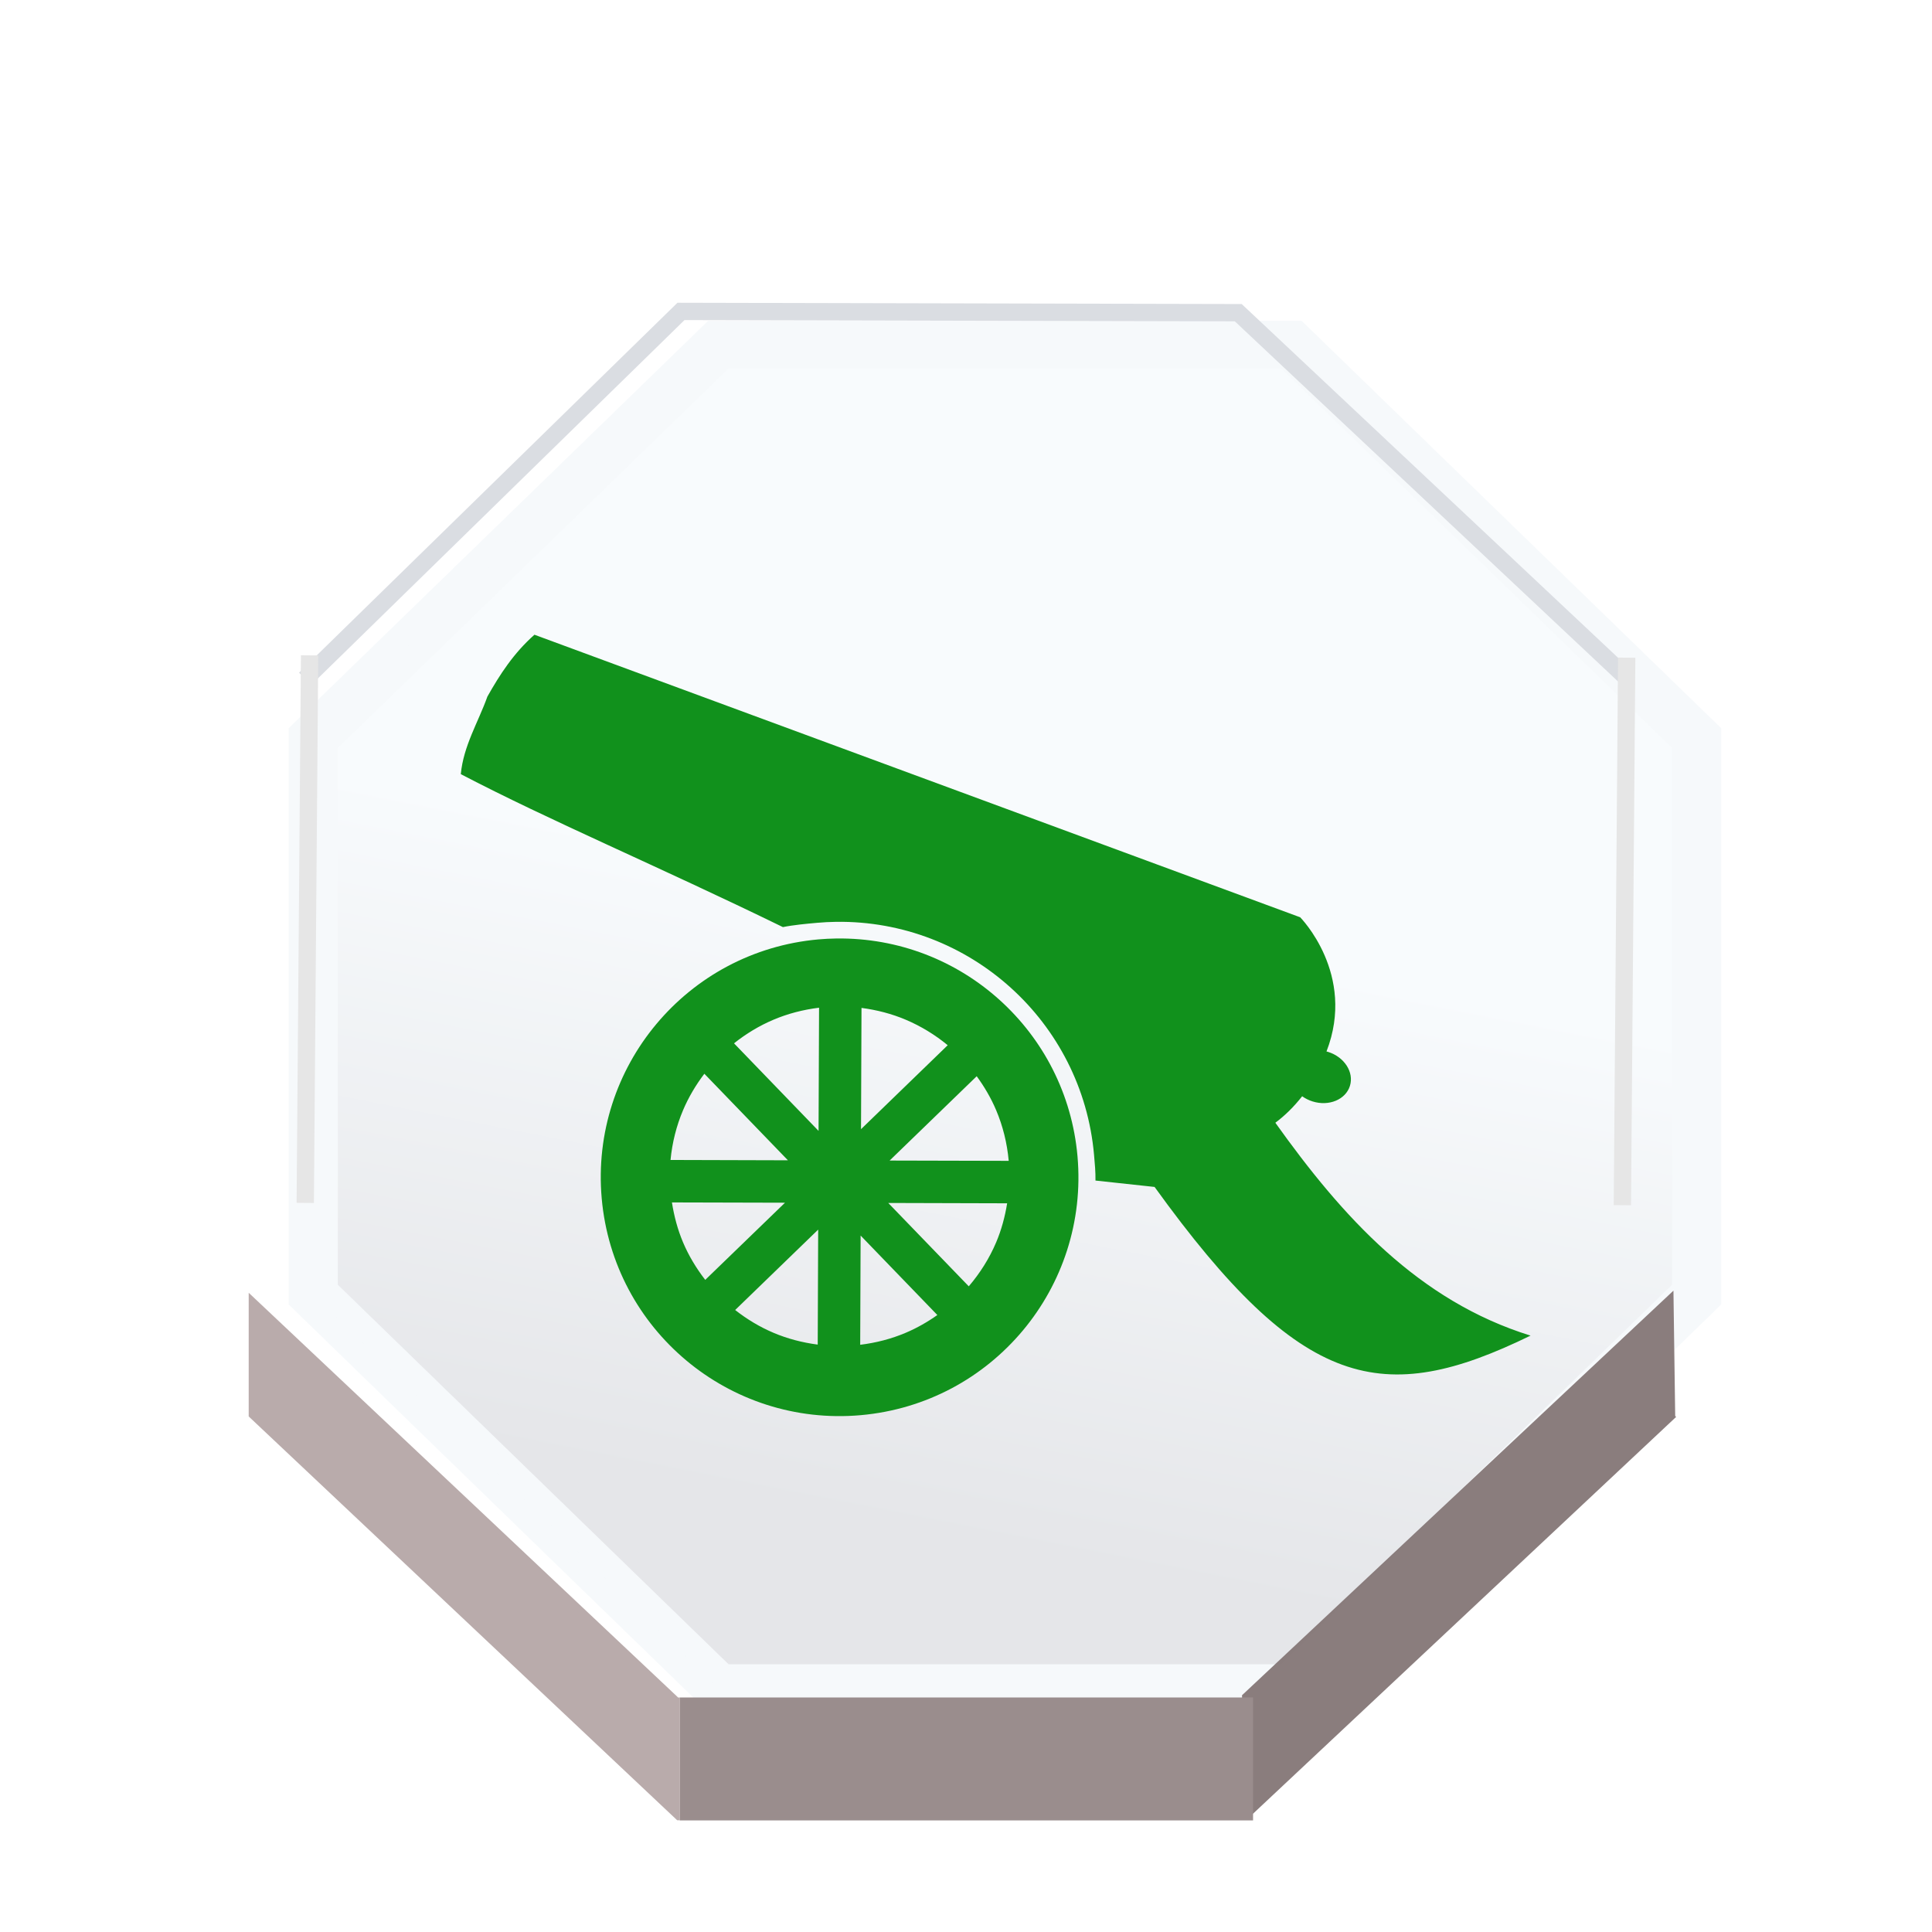 <?xml version="1.0" encoding="UTF-8" standalone="no"?>
<svg
   xmlns:dc="http://purl.org/dc/elements/1.1/"
   xmlns:cc="http://creativecommons.org/ns#"
   xmlns:rdf="http://www.w3.org/1999/02/22-rdf-syntax-ns#"
   xmlns:svg="http://www.w3.org/2000/svg"
   xmlns="http://www.w3.org/2000/svg"
   xmlns:xlink="http://www.w3.org/1999/xlink"
   xmlns:sodipodi="http://sodipodi.sourceforge.net/DTD/sodipodi-0.dtd"
   xmlns:inkscape="http://www.inkscape.org/namespaces/inkscape"
   sodipodi:docname="blue_cannon.svg"
   inkscape:version="1.0 (4035a4fb49, 2020-05-01)"
   version="1.1"
   id="svg2"
   height="92"
   width="92">
  <defs
     id="defs10">
    <linearGradient
       id="linearGradient3671"
       inkscape:collect="always">
      <stop
         id="stop3667"
         offset="0"
         style="stop-color:#e5e6e9;stop-opacity:1" />
      <stop
         id="stop3669"
         offset="1"
         style="stop-color:#f8fbfd;stop-opacity:1" />
    </linearGradient>
    <filter
       color-interpolation-filters="sRGB"
       id="f1"
       x="0"
       y="0"
       width="1.5"
       height="1.5">
      <feOffset
         result="offOut"
         in="SourceAlpha"
         dx="1"
         dy="0"
         id="feOffset3039" />
      <feGaussianBlur
         result="blurOut"
         in="offOut"
         stdDeviation="1"
         id="feGaussianBlur3041" />
      <!--
      <feBlend in="SourceGraphic" in2="blurOut" mode="normal" />
-->
    </filter>
    <linearGradient
       id="grad1"
       x1="0"
       y1="0"
       x2="0"
       y2="1">
      <stop
         offset="20%"
         style="stop-color:rgb(255,255,255);stop-opacity:0.6"
         id="stop3034" />
      <stop
         offset="50%"
         style="stop-color:rgb(220,0,0);stop-opacity:0.5"
         id="stop3036" />
    </linearGradient>
    <linearGradient
       id="grad0"
       x1="0"
       y1="0"
       x2="0"
       y2="1">
      <stop
         offset="20%"
         style="stop-color:rgb(0,0,0);stop-opacity:0.3"
         id="stop3029" />
      <stop
         offset="100%"
         style="stop-color:rgb(0,0,0);stop-opacity:0.6"
         id="stop3031" />
    </linearGradient>
    <inkscape:path-effect
       oposite_fuse="false"
       fuse_paths="true"
       discard_orig_path="false"
       mode="free"
       is_visible="true"
       id="path-effect4557-0-4"
       center_point="273.858,413.926"
       end_point="273.503,477.302"
       start_point="274.213,350.551"
       effect="mirror_symmetry" />
    <filter
       id="filter18479"
       inkscape:label="Drop Shadow"
       style="color-interpolation-filters:sRGB;">
      <feFlood
         id="feFlood18469"
         result="flood"
         flood-color="rgb(91,93,90)"
         flood-opacity="1" />
      <feComposite
         id="feComposite18471"
         result="composite1"
         operator="in"
         in2="SourceGraphic"
         in="flood" />
      <feGaussianBlur
         id="feGaussianBlur18473"
         result="blur"
         stdDeviation="0"
         in="composite1" />
      <feOffset
         id="feOffset18475"
         result="offset"
         dy="4"
         dx="0" />
      <feComposite
         id="feComposite18477"
         result="composite2"
         operator="over"
         in2="offset"
         in="SourceGraphic" />
    </filter>
    <filter
       id="filter18479-1"
       inkscape:label="Drop Shadow"
       style="color-interpolation-filters:sRGB">
      <feFlood
         id="feFlood18469-6"
         result="flood"
         flood-color="rgb(91,93,90)"
         flood-opacity="1" />
      <feComposite
         id="feComposite18471-2"
         result="composite1"
         operator="in"
         in2="SourceGraphic"
         in="flood" />
      <feGaussianBlur
         id="feGaussianBlur18473-4"
         result="blur"
         stdDeviation="0"
         in="composite1" />
      <feOffset
         id="feOffset18475-8"
         result="offset"
         dy="4"
         dx="0" />
      <feComposite
         id="feComposite18477-8"
         result="composite2"
         operator="over"
         in2="offset"
         in="SourceGraphic" />
    </filter>
    <filter
       id="filter3592"
       inkscape:label="Drop Shadow"
       style="color-interpolation-filters:sRGB;">
      <feFlood
         id="feFlood3582"
         result="flood"
         flood-color="rgb(0,0,0)"
         flood-opacity="0.498" />
      <feComposite
         id="feComposite3584"
         result="composite1"
         operator="in"
         in2="SourceGraphic"
         in="flood" />
      <feGaussianBlur
         id="feGaussianBlur3586"
         result="blur"
         stdDeviation="1"
         in="composite1" />
      <feOffset
         id="feOffset3588"
         result="offset"
         dy="4"
         dx="-1.38778e-16" />
      <feComposite
         id="feComposite3590"
         result="composite2"
         operator="over"
         in2="offset"
         in="SourceGraphic" />
    </filter>
    <linearGradient
       spreadMethod="pad"
       gradientUnits="userSpaceOnUse"
       y2="604.455"
       x2="330.455"
       y1="636.05"
       x1="324.016"
       id="linearGradient3673"
       xlink:href="#linearGradient3671"
       inkscape:collect="always" />
    <filter
       id="filter3858"
       inkscape:label="Drop Shadow"
       style="color-interpolation-filters:sRGB;">
      <feFlood
         id="feFlood3848"
         result="flood"
         flood-color="rgb(211,214,221)"
         flood-opacity="0.498" />
      <feComposite
         id="feComposite3850"
         result="composite1"
         operator="in"
         in2="SourceGraphic"
         in="flood" />
      <feGaussianBlur
         id="feGaussianBlur3852"
         result="blur"
         stdDeviation="0.5"
         in="composite1" />
      <feOffset
         id="feOffset3854"
         result="offset"
         dy="1"
         dx="-1.38778e-16" />
      <feComposite
         id="feComposite3856"
         result="composite2"
         operator="over"
         in2="offset"
         in="SourceGraphic" />
    </filter>
    <filter
       id="filter4473"
       inkscape:label="Drop Shadow"
       style="color-interpolation-filters:sRGB;">
      <feFlood
         id="feFlood4463"
         result="flood"
         flood-color="rgb(0,0,0)"
         flood-opacity="0.498" />
      <feComposite
         id="feComposite4465"
         result="composite1"
         operator="in"
         in2="SourceGraphic"
         in="flood" />
      <feGaussianBlur
         id="feGaussianBlur4467"
         result="blur"
         stdDeviation="1"
         in="composite1" />
      <feOffset
         id="feOffset4469"
         result="offset"
         dy="4"
         dx="1.9" />
      <feComposite
         id="feComposite4471"
         result="composite2"
         operator="over"
         in2="offset"
         in="SourceGraphic" />
    </filter>
    <filter
       id="filter5784"
       inkscape:label="Drop Shadow"
       style="color-interpolation-filters:sRGB;">
      <feFlood
         id="feFlood5774"
         result="flood"
         flood-color="rgb(0,0,0)"
         flood-opacity="0.498" />
      <feComposite
         id="feComposite5776"
         result="composite1"
         operator="out"
         in2="SourceGraphic"
         in="flood" />
      <feGaussianBlur
         id="feGaussianBlur5778"
         result="blur"
         stdDeviation="2"
         in="composite1" />
      <feOffset
         id="feOffset5780"
         result="offset"
         dy="-2.41474e-15"
         dx="-6.38378e-16" />
      <feComposite
         id="feComposite5782"
         result="composite2"
         operator="atop"
         in2="SourceGraphic"
         in="offset" />
    </filter>
    <filter
       id="filter5909"
       inkscape:label="Drop Shadow"
       style="color-interpolation-filters:sRGB;">
      <feFlood
         id="feFlood5899"
         result="flood"
         flood-color="rgb(0,0,0)"
         flood-opacity="0.498" />
      <feComposite
         id="feComposite5901"
         result="composite1"
         operator="out"
         in2="SourceGraphic"
         in="flood" />
      <feGaussianBlur
         id="feGaussianBlur5903"
         result="blur"
         stdDeviation="2"
         in="composite1" />
      <feOffset
         id="feOffset5905"
         result="offset"
         dy="-2.41474e-15"
         dx="-6.38378e-16" />
      <feComposite
         id="feComposite5907"
         result="composite2"
         operator="atop"
         in2="SourceGraphic"
         in="offset" />
    </filter>
    <filter
       id="filter6983"
       inkscape:label="Drop Shadow"
       style="color-interpolation-filters:sRGB;">
      <feFlood
         id="feFlood6973"
         result="flood"
         flood-color="rgb(0,0,0)"
         flood-opacity="0.498" />
      <feComposite
         id="feComposite6975"
         result="composite1"
         operator="out"
         in2="SourceGraphic"
         in="flood" />
      <feGaussianBlur
         id="feGaussianBlur6977"
         result="blur"
         stdDeviation="1"
         in="composite1" />
      <feOffset
         id="feOffset6979"
         result="offset"
         dy="1.8"
         dx="-6.38378e-16" />
      <feComposite
         id="feComposite6981"
         result="composite2"
         operator="atop"
         in2="SourceGraphic"
         in="offset" />
    </filter>
    <filter
       id="filter7360"
       inkscape:label="Drop Shadow"
       style="color-interpolation-filters:sRGB;">
      <feFlood
         id="feFlood7350"
         result="flood"
         flood-color="rgb(0,0,0)"
         flood-opacity="0.498" />
      <feComposite
         id="feComposite7352"
         result="composite1"
         operator="out"
         in2="SourceGraphic"
         in="flood" />
      <feGaussianBlur
         id="feGaussianBlur7354"
         result="blur"
         stdDeviation="1"
         in="composite1" />
      <feOffset
         id="feOffset7356"
         result="offset"
         dy="1"
         dx="-6.38378e-16" />
      <feComposite
         id="feComposite7358"
         result="composite2"
         operator="atop"
         in2="SourceGraphic"
         in="offset" />
    </filter>
    <filter
       id="filter2469"
       inkscape:label="Drop Shadow"
       style="color-interpolation-filters:sRGB;">
      <feFlood
         id="feFlood2459"
         result="flood"
         flood-color="rgb(0,0,0)"
         flood-opacity="0.498" />
      <feComposite
         id="feComposite2461"
         result="composite1"
         operator="out"
         in2="SourceGraphic"
         in="flood" />
      <feGaussianBlur
         id="feGaussianBlur2463"
         result="blur"
         stdDeviation="1"
         in="composite1" />
      <feOffset
         id="feOffset2465"
         result="offset"
         dy="0.8"
         dx="-6.38378e-16" />
      <feComposite
         id="feComposite2467"
         result="composite2"
         operator="atop"
         in2="SourceGraphic"
         in="offset" />
    </filter>
    <filter
       id="filter2740"
       inkscape:label="Drop Shadow"
       style="color-interpolation-filters:sRGB;">
      <feFlood
         id="feFlood2730"
         result="flood"
         flood-color="rgb(0,0,0)"
         flood-opacity="0.498" />
      <feComposite
         id="feComposite2732"
         result="composite1"
         operator="out"
         in2="SourceGraphic"
         in="flood" />
      <feGaussianBlur
         id="feGaussianBlur2734"
         result="blur"
         stdDeviation="1"
         in="composite1" />
      <feOffset
         id="feOffset2736"
         result="offset"
         dy="0.8"
         dx="-6.38378e-16" />
      <feComposite
         id="feComposite2738"
         result="composite2"
         operator="atop"
         in2="SourceGraphic"
         in="offset" />
    </filter>
    <filter
       id="filter3048"
       inkscape:label="Drop Shadow"
       style="color-interpolation-filters:sRGB;">
      <feFlood
         id="feFlood3037"
         result="flood"
         flood-color="rgb(0,0,0)"
         flood-opacity="0.498" />
      <feComposite
         id="feComposite3039"
         result="composite1"
         operator="out"
         in2="SourceGraphic"
         in="flood" />
      <feGaussianBlur
         id="feGaussianBlur3042"
         result="blur"
         stdDeviation="1"
         in="composite1" />
      <feOffset
         id="feOffset3044"
         result="offset"
         dy="0.8"
         dx="-6.38378e-16" />
      <feComposite
         id="feComposite3046"
         result="composite2"
         operator="atop"
         in2="SourceGraphic"
         in="offset" />
    </filter>
    <filter
       id="filter3375"
       inkscape:label="Drop Shadow"
       style="color-interpolation-filters:sRGB;">
      <feFlood
         id="feFlood3365"
         result="flood"
         flood-color="rgb(0,0,0)"
         flood-opacity="0.498" />
      <feComposite
         id="feComposite3367"
         result="composite1"
         operator="out"
         in2="SourceGraphic"
         in="flood" />
      <feGaussianBlur
         id="feGaussianBlur3369"
         result="blur"
         stdDeviation="1"
         in="composite1" />
      <feOffset
         id="feOffset3371"
         result="offset"
         dy="0.8"
         dx="-6.38378e-16" />
      <feComposite
         id="feComposite3373"
         result="composite2"
         operator="atop"
         in2="SourceGraphic"
         in="offset" />
    </filter>
    <filter
       id="filter7431"
       inkscape:label="Drop Shadow"
       style="color-interpolation-filters:sRGB">
      <feFlood
         id="feFlood7421"
         result="flood"
         flood-color="rgb(0,0,0)"
         flood-opacity="0.498" />
      <feComposite
         id="feComposite7423"
         result="composite1"
         operator="out"
         in2="SourceGraphic"
         in="flood" />
      <feGaussianBlur
         id="feGaussianBlur7425"
         result="blur"
         stdDeviation="1"
         in="composite1" />
      <feOffset
         id="feOffset7427"
         result="offset"
         dy="1.5"
         dx="0" />
      <feComposite
         id="feComposite7429"
         result="composite2"
         operator="atop"
         in2="SourceGraphic"
         in="offset" />
    </filter>
  </defs>
  <sodipodi:namedview
     inkscape:document-rotation="0"
     inkscape:snap-global="false"
     showguides="false"
     inkscape:pagecheckerboard="true"
     fit-margin-bottom="0"
     fit-margin-right="0"
     fit-margin-left="0"
     fit-margin-top="0"
     inkscape:current-layer="layer1"
     inkscape:window-maximized="1"
     inkscape:window-y="-8"
     inkscape:window-x="-8"
     inkscape:cy="25.131176"
     inkscape:cx="83.539767"
     inkscape:zoom="5.6568544"
     showgrid="false"
     id="namedview8"
     inkscape:window-height="1017"
     inkscape:window-width="1920"
     inkscape:pageshadow="2"
     inkscape:pageopacity="0"
     guidetolerance="10"
     gridtolerance="10"
     objecttolerance="10"
     borderopacity="1"
     bordercolor="#666666"
     pagecolor="#ffffff" />
  <g
     style="display:inline"
     inkscape:label="Background"
     id="layer1"
     inkscape:groupmode="layer">
    <g
       id="text2985-2"
       style="font-style:normal;font-weight:normal;font-size:40px;line-height:125%;font-family:Sans;letter-spacing:0px;word-spacing:0px;fill:#b40000;fill-opacity:1;stroke:none"
       transform="translate(-122.648,-947.923)" />
    <g
       transform="matrix(0.921,0,0,0.921,3.618,3.618)"
       id="g32454">
      <g
         id="g7021"
         transform="translate(-0.371,2.657)">
        <polygon
           transform="matrix(1.041,0,0,1.011,-290.865,-573.582)"
           style="fill:url(#linearGradient3673);fill-opacity:1;stroke:#f6f9fb;stroke-width:2.44;stroke-opacity:0.996;filter:url(#filter4473)"
           points="289.651,594.574 309.773,574.451 338.232,574.451 358.359,594.574 358.359,623.037 358.295,623.102 338.232,643.16 309.855,643.16 309.773,643.16 289.651,623.037 "
           id="polygon3242" />
        <g
           transform="matrix(0.895,0,0,0.895,5.12,4.836)"
           style="fill:#b9abab;fill-opacity:1"
           id="g2351">
          <g
             style="filter:url(#filter3592)"
             id="g2776">
            <polygon
               style="fill:#877a7a;fill-opacity:0.969;stroke:none"
               points="358.295,623.102 358.299,623.105 358.299,629.414 358.342,629.457 338.461,649.334 338.232,649.334 338.232,643.246 338.232,643.16 "
               id="polygon3244"
               transform="matrix(1.258,-0.018,0.016,1.147,-373.731,-650.445)" />
            <polygon
               transform="matrix(1.167,0,0,1.137,-332.024,-649.972)"
               style="fill:#9a8d8d;fill-opacity:1;stroke:none"
               points="309.867,649.406 309.855,649.406 309.855,649.262 309.855,643.246 309.855,643.16 338.232,643.16 338.232,643.246 338.232,649.334 338.232,649.406 338.176,649.406 "
               id="polygon3246" />
            <polygon
               style="fill:#b9abab;fill-opacity:1;stroke:none"
               points="309.727,649.262 289.651,629.186 289.651,623.037 309.773,643.16 309.855,643.16 309.855,643.246 309.855,649.262 "
               id="polygon3248"
               transform="matrix(1.233,0,0,1.162,-352.468,-666.048)" />
          </g>
        </g>
        <polygon
           transform="matrix(1.04,0,0,1.04,-290.698,-590.467)"
           style="fill:none;stroke:none;stroke-width:0.25"
           points="358.359,594.574 358.359,623.037 358.295,623.102 338.232,643.16 309.855,643.16 309.773,643.16 289.651,623.037 289.651,594.574 309.773,574.451 338.232,574.451 "
           id="polygon3252" />
        <polyline
           transform="matrix(1.04,0,0,1.04,-290.698,-590.467)"
           style="fill:none;stroke:none;stroke-width:0.25"
           points="289.651,623.037 289.651,629.186 289.651,629.342    "
           id="polyline3254" />
        <polyline
           transform="matrix(1.04,0,0,1.04,-290.698,-590.467)"
           style="fill:none;stroke:none;stroke-width:0.25"
           points="309.855,643.246 309.855,649.262 309.855,649.406      309.855,649.549    "
           id="polyline3256" />
        <polyline
           transform="matrix(1.04,0,0,1.04,-290.698,-590.467)"
           style="fill:none;stroke:none;stroke-width:0.25"
           points="338.232,643.246 338.232,649.334 338.232,649.406      338.232,649.549    "
           id="polyline3258" />
        <line
           style="fill:none;stroke:none;stroke-width:0.26;stroke-miterlimit:4;stroke-dasharray:none"
           x1="81.972"
           y1="57.63"
           x2="81.972"
           y2="64.192"
           id="line3260" />
        <polyline
           transform="matrix(1.04,0,0,1.04,-290.698,-590.467)"
           style="fill:none;stroke:none;stroke-width:0.25;stroke-miterlimit:4;stroke-dasharray:none"
           points="289.589,629.125 289.651,629.186 309.727,649.262    "
           id="polyline3262" />
        <polyline
           transform="matrix(1.04,0,0,1.04,-290.698,-590.467)"
           style="fill:none;stroke:none;stroke-width:0.25;stroke-miterlimit:4;stroke-dasharray:none"
           points="338.461,649.334 358.342,629.457 358.41,629.385    "
           id="polyline3264" />
        <line
           style="fill:none;stroke:none;stroke-width:0.26;stroke-miterlimit:4;stroke-dasharray:none"
           x1="31.598"
           y1="84.986"
           x2="61.042"
           y2="84.986"
           id="line3266" />
        <path
           transform="matrix(0.895,0,0,0.895,5.12,4.836)"
           sodipodi:nodetypes="cccc"
           inkscape:connector-curvature="0"
           id="path3703-3"
           d="M 7.93,25.455 29.644,4.229 61.838,4.302 84.423,25.528"
           style="display:inline;fill:none;fill-opacity:0;fill-rule:evenodd;stroke:#dadde2;stroke-width:1px;stroke-linecap:butt;stroke-linejoin:miter;stroke-opacity:1;filter:url(#filter3858)" />
        <path
           inkscape:connector-curvature="0"
           id="path4475"
           d="M 12.449,27.299 12.225,55.61"
           style="fill:none;fill-rule:evenodd;stroke:#e6e6e6;stroke-width:0.895px;stroke-linecap:butt;stroke-linejoin:miter;stroke-opacity:1" />
        <path
           inkscape:connector-curvature="0"
           id="path4475-2"
           d="M 80.549,27.418 80.325,55.728"
           style="display:inline;fill:none;fill-rule:evenodd;stroke:#e6e6e6;stroke-width:0.895px;stroke-linecap:butt;stroke-linejoin:miter;stroke-opacity:1" />
      </g>
    </g>
    <path
       d="m 25.45,28.725 c -0.993,0.879 -1.649,1.898 -2.24,2.944 -0.437,1.225 -1.139,2.341 -1.267,3.695 4.248,2.22 9.358,4.368 15.339,7.284 0.467,-0.098 1.136,-0.161 1.623,-0.204 0.303,-0.027 0.605,-0.043 0.908,-0.047 1.59,-0.022 3.118,0.265 4.524,0.805 1.406,0.54 2.689,1.335 3.792,2.331 1.103,0.995 2.024,2.191 2.705,3.535 0.681,1.343 1.122,2.833 1.263,4.417 0.038,0.429 0.075,0.811 0.069,1.232 l 2.814,0.304 c 7.006,9.709 10.86,10.515 17.903,7.08 -5.331,-1.654 -8.951,-5.648 -12.152,-10.137 0.452,-0.336 0.882,-0.758 1.277,-1.261 0.149,0.107 0.318,0.191 0.498,0.247 0.777,0.243 1.572,-0.088 1.776,-0.739 0.204,-0.652 -0.262,-1.377 -1.04,-1.621 -0.025,-0.007 -0.05,-0.014 -0.075,-0.02 1.429,-3.688 -1.254,-6.39 -1.254,-6.39 z m 14.376,14.465 c -0.284,0.004 -0.569,0.018 -0.852,0.043 -1.565,0.139 -3.027,0.588 -4.332,1.281 -1.305,0.693 -2.451,1.632 -3.385,2.748 -0.934,1.116 -1.654,2.41 -2.106,3.816 -0.452,1.406 -0.637,2.925 -0.498,4.49 0.139,1.565 0.588,3.027 1.281,4.332 0.693,1.305 1.632,2.451 2.748,3.385 1.116,0.934 2.41,1.654 3.816,2.106 1.406,0.452 2.925,0.637 4.49,0.498 1.565,-0.139 3.027,-0.588 4.332,-1.281 1.305,-0.693 2.451,-1.632 3.385,-2.748 0.934,-1.116 1.654,-2.41 2.106,-3.816 0.452,-1.406 0.637,-2.925 0.498,-4.49 -0.132,-1.483 -0.544,-2.878 -1.18,-4.134 -0.636,-1.256 -1.497,-2.372 -2.527,-3.302 -1.03,-0.93 -2.228,-1.673 -3.543,-2.177 -1.314,-0.504 -2.744,-0.771 -4.233,-0.751 z m -0.823,3.296 -0.024,5.866 -4.026,-4.17 c 0.571,-0.454 1.201,-0.837 1.882,-1.125 0.68,-0.288 1.41,-0.478 2.169,-0.571 z m 2.021,0.01 c 0.735,0.096 1.442,0.281 2.102,0.56 0.728,0.308 1.402,0.72 2.003,1.216 l -4.128,3.998 z m -7.484,3.134 3.98,4.122 -5.59,-0.016 c 0.08,-0.833 0.283,-1.631 0.597,-2.371 0.264,-0.623 0.61,-1.202 1.014,-1.734 z m 12.97,0.119 c 0.365,0.5 0.681,1.038 0.925,1.615 0.319,0.753 0.522,1.565 0.599,2.414 l -5.671,-0.014 z m -14.513,6.009 5.384,0.014 -3.798,3.674 c -0.423,-0.547 -0.785,-1.143 -1.058,-1.789 -0.253,-0.599 -0.425,-1.238 -0.528,-1.9 z m 10.301,0.026 5.661,0.016 c -0.104,0.647 -0.274,1.271 -0.522,1.857 -0.325,0.768 -0.771,1.471 -1.305,2.096 z m -3.337,1.269 -0.022,5.475 c -0.737,-0.095 -1.445,-0.282 -2.106,-0.562 -0.659,-0.279 -1.269,-0.649 -1.825,-1.085 z m 2.021,0.283 3.654,3.784 c -0.469,0.332 -0.972,0.619 -1.507,0.846 -0.679,0.288 -1.408,0.478 -2.167,0.571 z"
       style="display:inline;fill:#11911c;fill-opacity:1;stroke:none;stroke-width:0.969;stroke-miterlimit:10;stroke-opacity:1;filter:url(#filter7431)"
       id="path5323" />
  </g>
  <g
     style="display:inline"
     inkscape:label="Symbol"
     id="layer2"
     inkscape:groupmode="layer" />
</svg>
